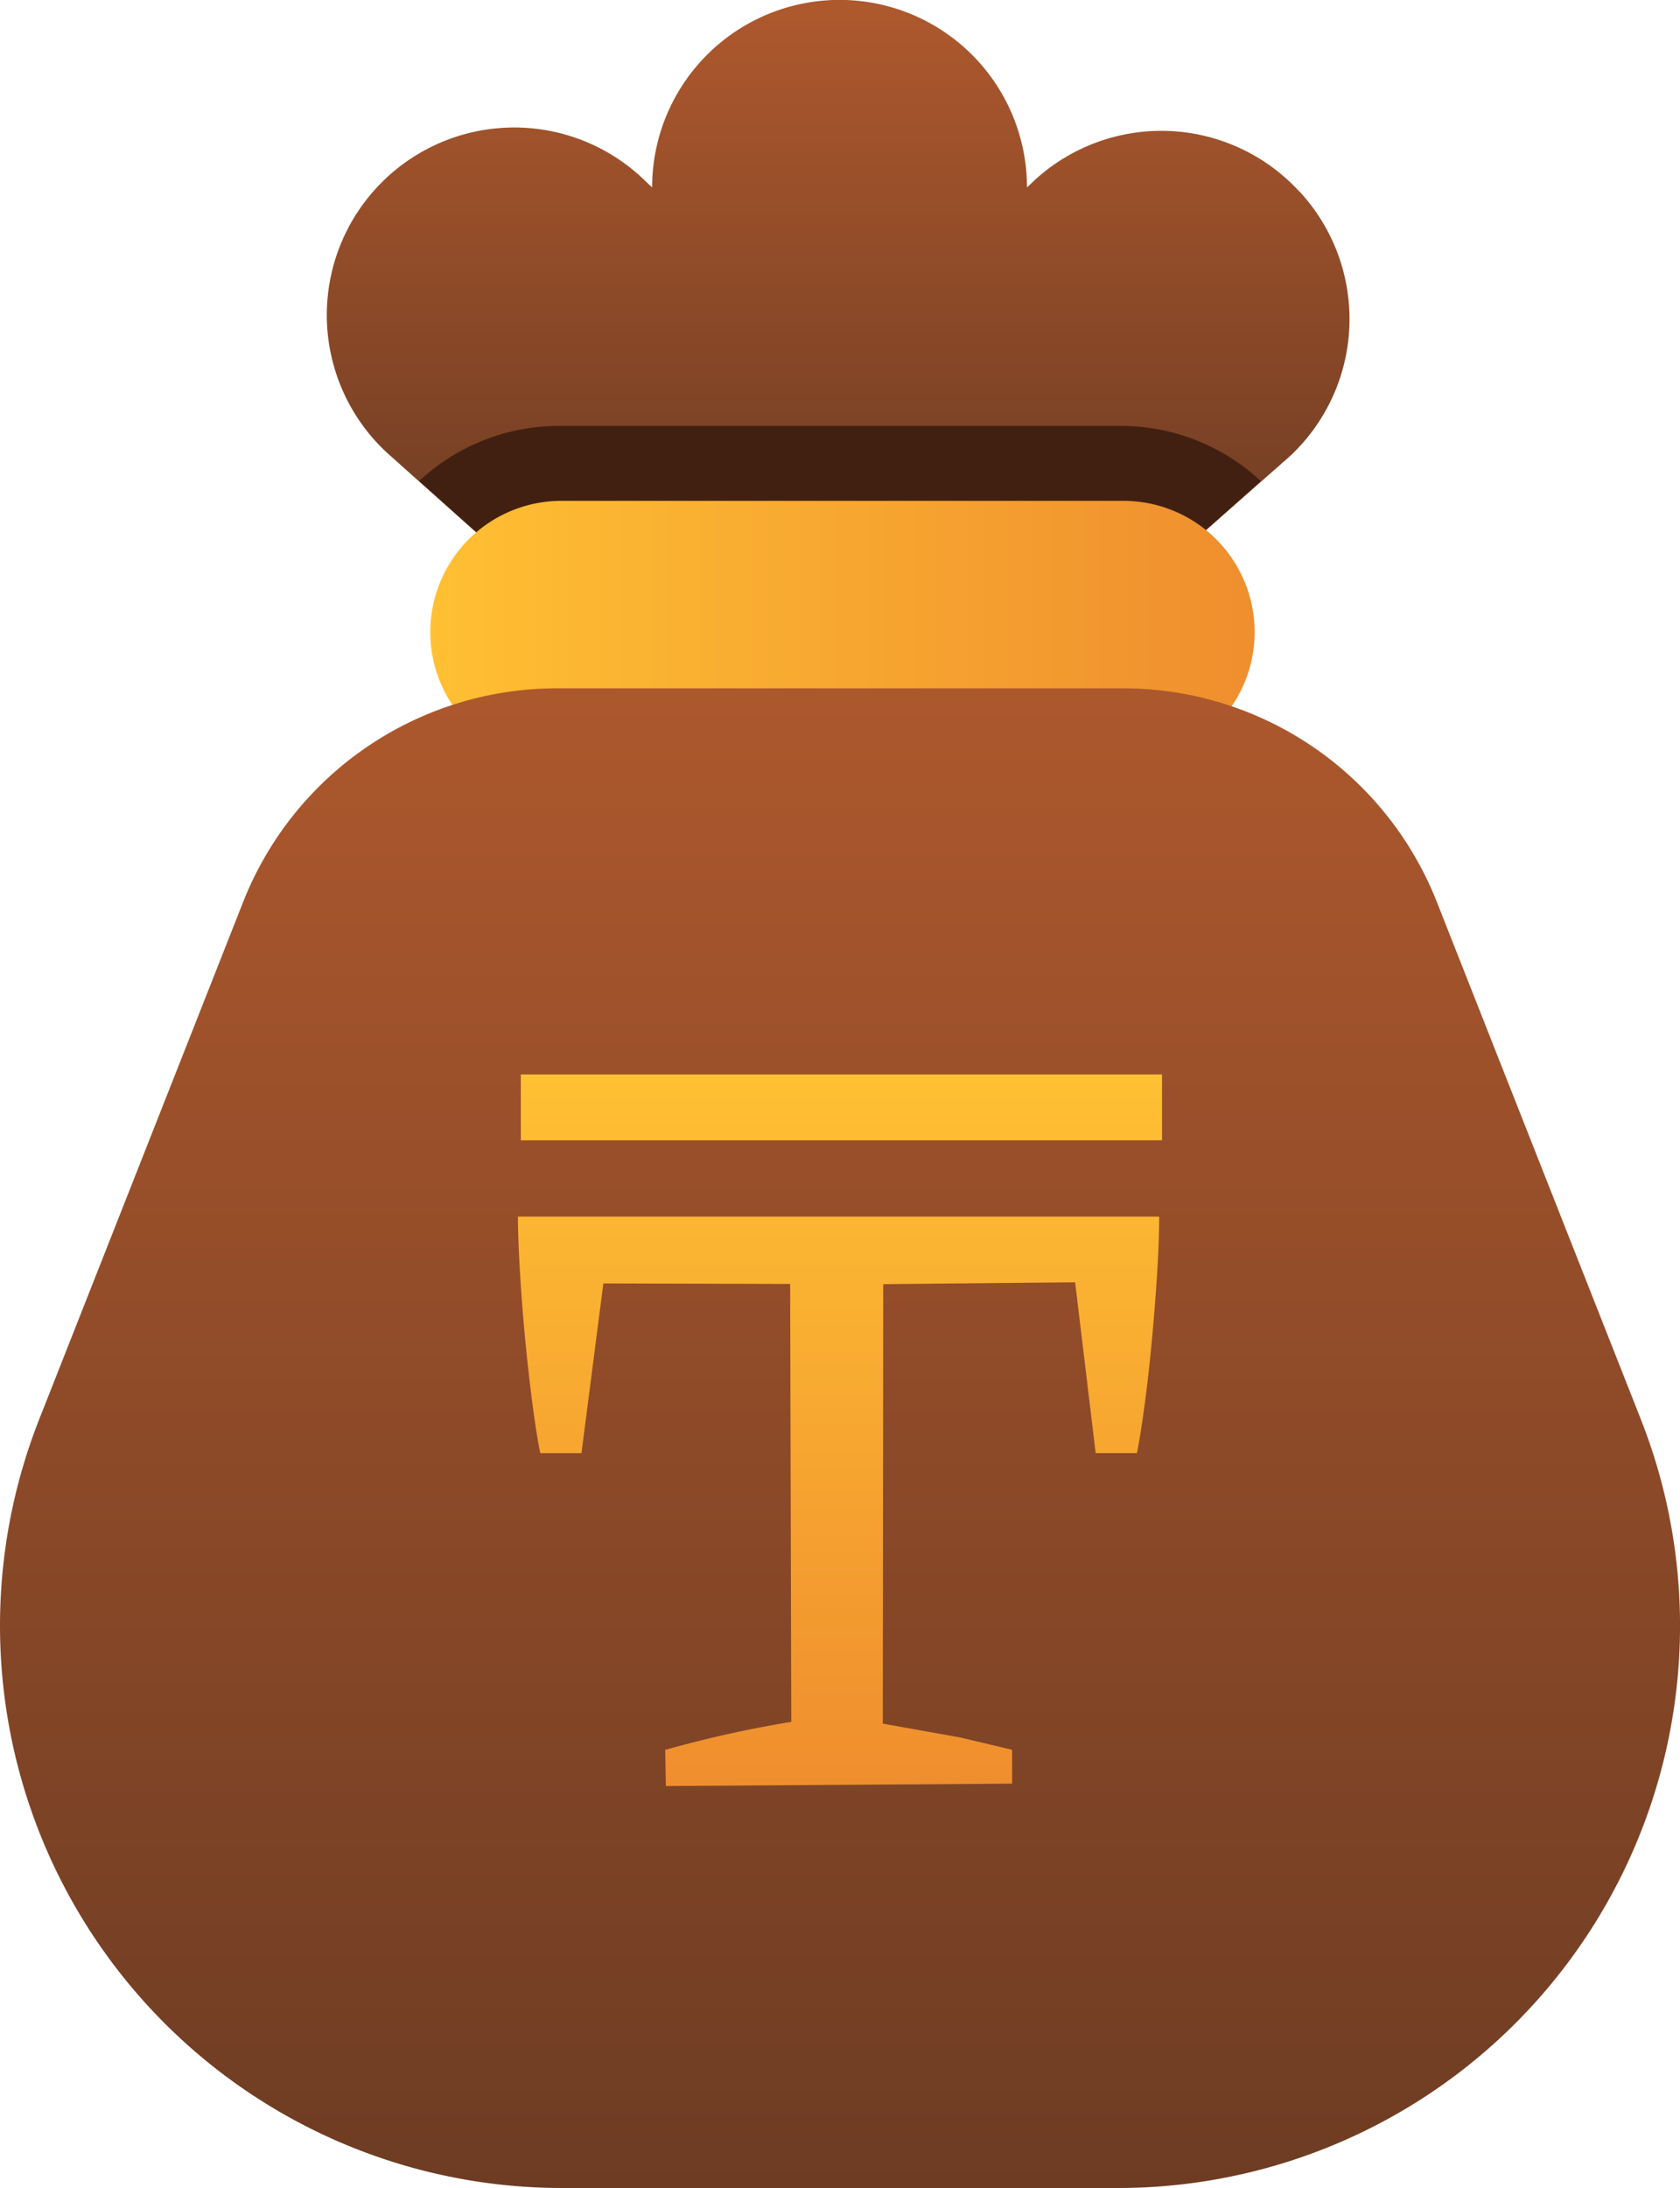 <svg xmlns="http://www.w3.org/2000/svg" xmlns:xlink="http://www.w3.org/1999/xlink" width="37.646" height="49.001" viewBox="0 0 37.646 49.001">
  <defs>
    <linearGradient id="linear-gradient" x1="0.5" y1="0.023" x2="0.5" y2="1" gradientUnits="objectBoundingBox">
      <stop offset="0" stop-color="#ad582d"/>
      <stop offset="1" stop-color="#6d3c23"/>
    </linearGradient>
    <linearGradient id="linear-gradient-2" y1="0.5" x2="1" y2="0.5" gradientUnits="objectBoundingBox">
      <stop offset="0" stop-color="#ffc033"/>
      <stop offset="1" stop-color="#ef8e2e"/>
    </linearGradient>
    <linearGradient id="linear-gradient-3" x1="0.5" y1="0" x2="0.5" y2="1" xlink:href="#linear-gradient"/>
    <linearGradient id="linear-gradient-4" x1="0.5" y1="0" x2="0.5" y2="1" xlink:href="#linear-gradient-2"/>
  </defs>
  <g id="money_bag_icon" data-name="money bag icon" transform="translate(-9.581 -2.64)">
    <path id="Path_23976" data-name="Path 23976" d="M40.114,6.93a4.2,4.2,0,0,0-5.936-.252l-.168.16a4.2,4.2,0,1,0-8.4,0l-.168-.16a4.2,4.2,0,1,0-5.676,6.188l2.754,2.46a.84.84,0,0,0,.579.21H36.537a.84.84,0,0,0,.563-.21l2.8-2.468a4.2,4.2,0,0,0,.218-5.928Z" transform="translate(-1.416 0)" fill="url(#linear-gradient)"/>
    <path id="Path_23977" data-name="Path 23977" d="M36.5,14H23.9a4.592,4.592,0,0,0-3.131,1.234l2.149,1.915a.84.84,0,0,0,.563.21H36.916a.84.84,0,0,0,.563-.21l2.149-1.914A4.6,4.6,0,0,0,36.5,14Z" transform="translate(-1.795 -1.822)" fill="#422011"/>
    <path id="Path_23978" data-name="Path 23978" d="M36.533,16H23.939a2.939,2.939,0,0,0,0,5.877H36.533a2.939,2.939,0,1,0,0-5.877Z" transform="translate(-1.831 -2.143)" fill="url(#linear-gradient-2)"/>
    <path id="Path_23979" data-name="Path 23979" d="M46.347,37.364,41.779,25.786A7.557,7.557,0,0,0,34.752,21H22.057a7.557,7.557,0,0,0-7.028,4.786L10.462,37.364A12.594,12.594,0,0,0,22.174,54.585h12.46A12.594,12.594,0,0,0,46.347,37.364Z" transform="translate(0 -2.945)" fill="url(#linear-gradient-3)"/>
    <path id="Union_94" data-name="Union 94" d="M3.3,15.127A25.9,25.9,0,0,1,6.125,14.5L6.1,4.693,1.914,4.682l-.49,3.8H.5q-.09-.449-.18-1.145T.159,5.9Q.09,5.161.046,4.431T0,3.185H14.369q0,.539-.045,1.257T14.211,5.9q-.068.741-.158,1.425t-.181,1.156h-.926l-.46-3.824-4.3.041-.01,9.841,1.742.312,1.156.274v.759l-7.759.053ZM.065,1.476V0H14.433V1.476Z" transform="translate(21.187 26.701)" fill="url(#linear-gradient-4)"/>
  </g>
</svg>
